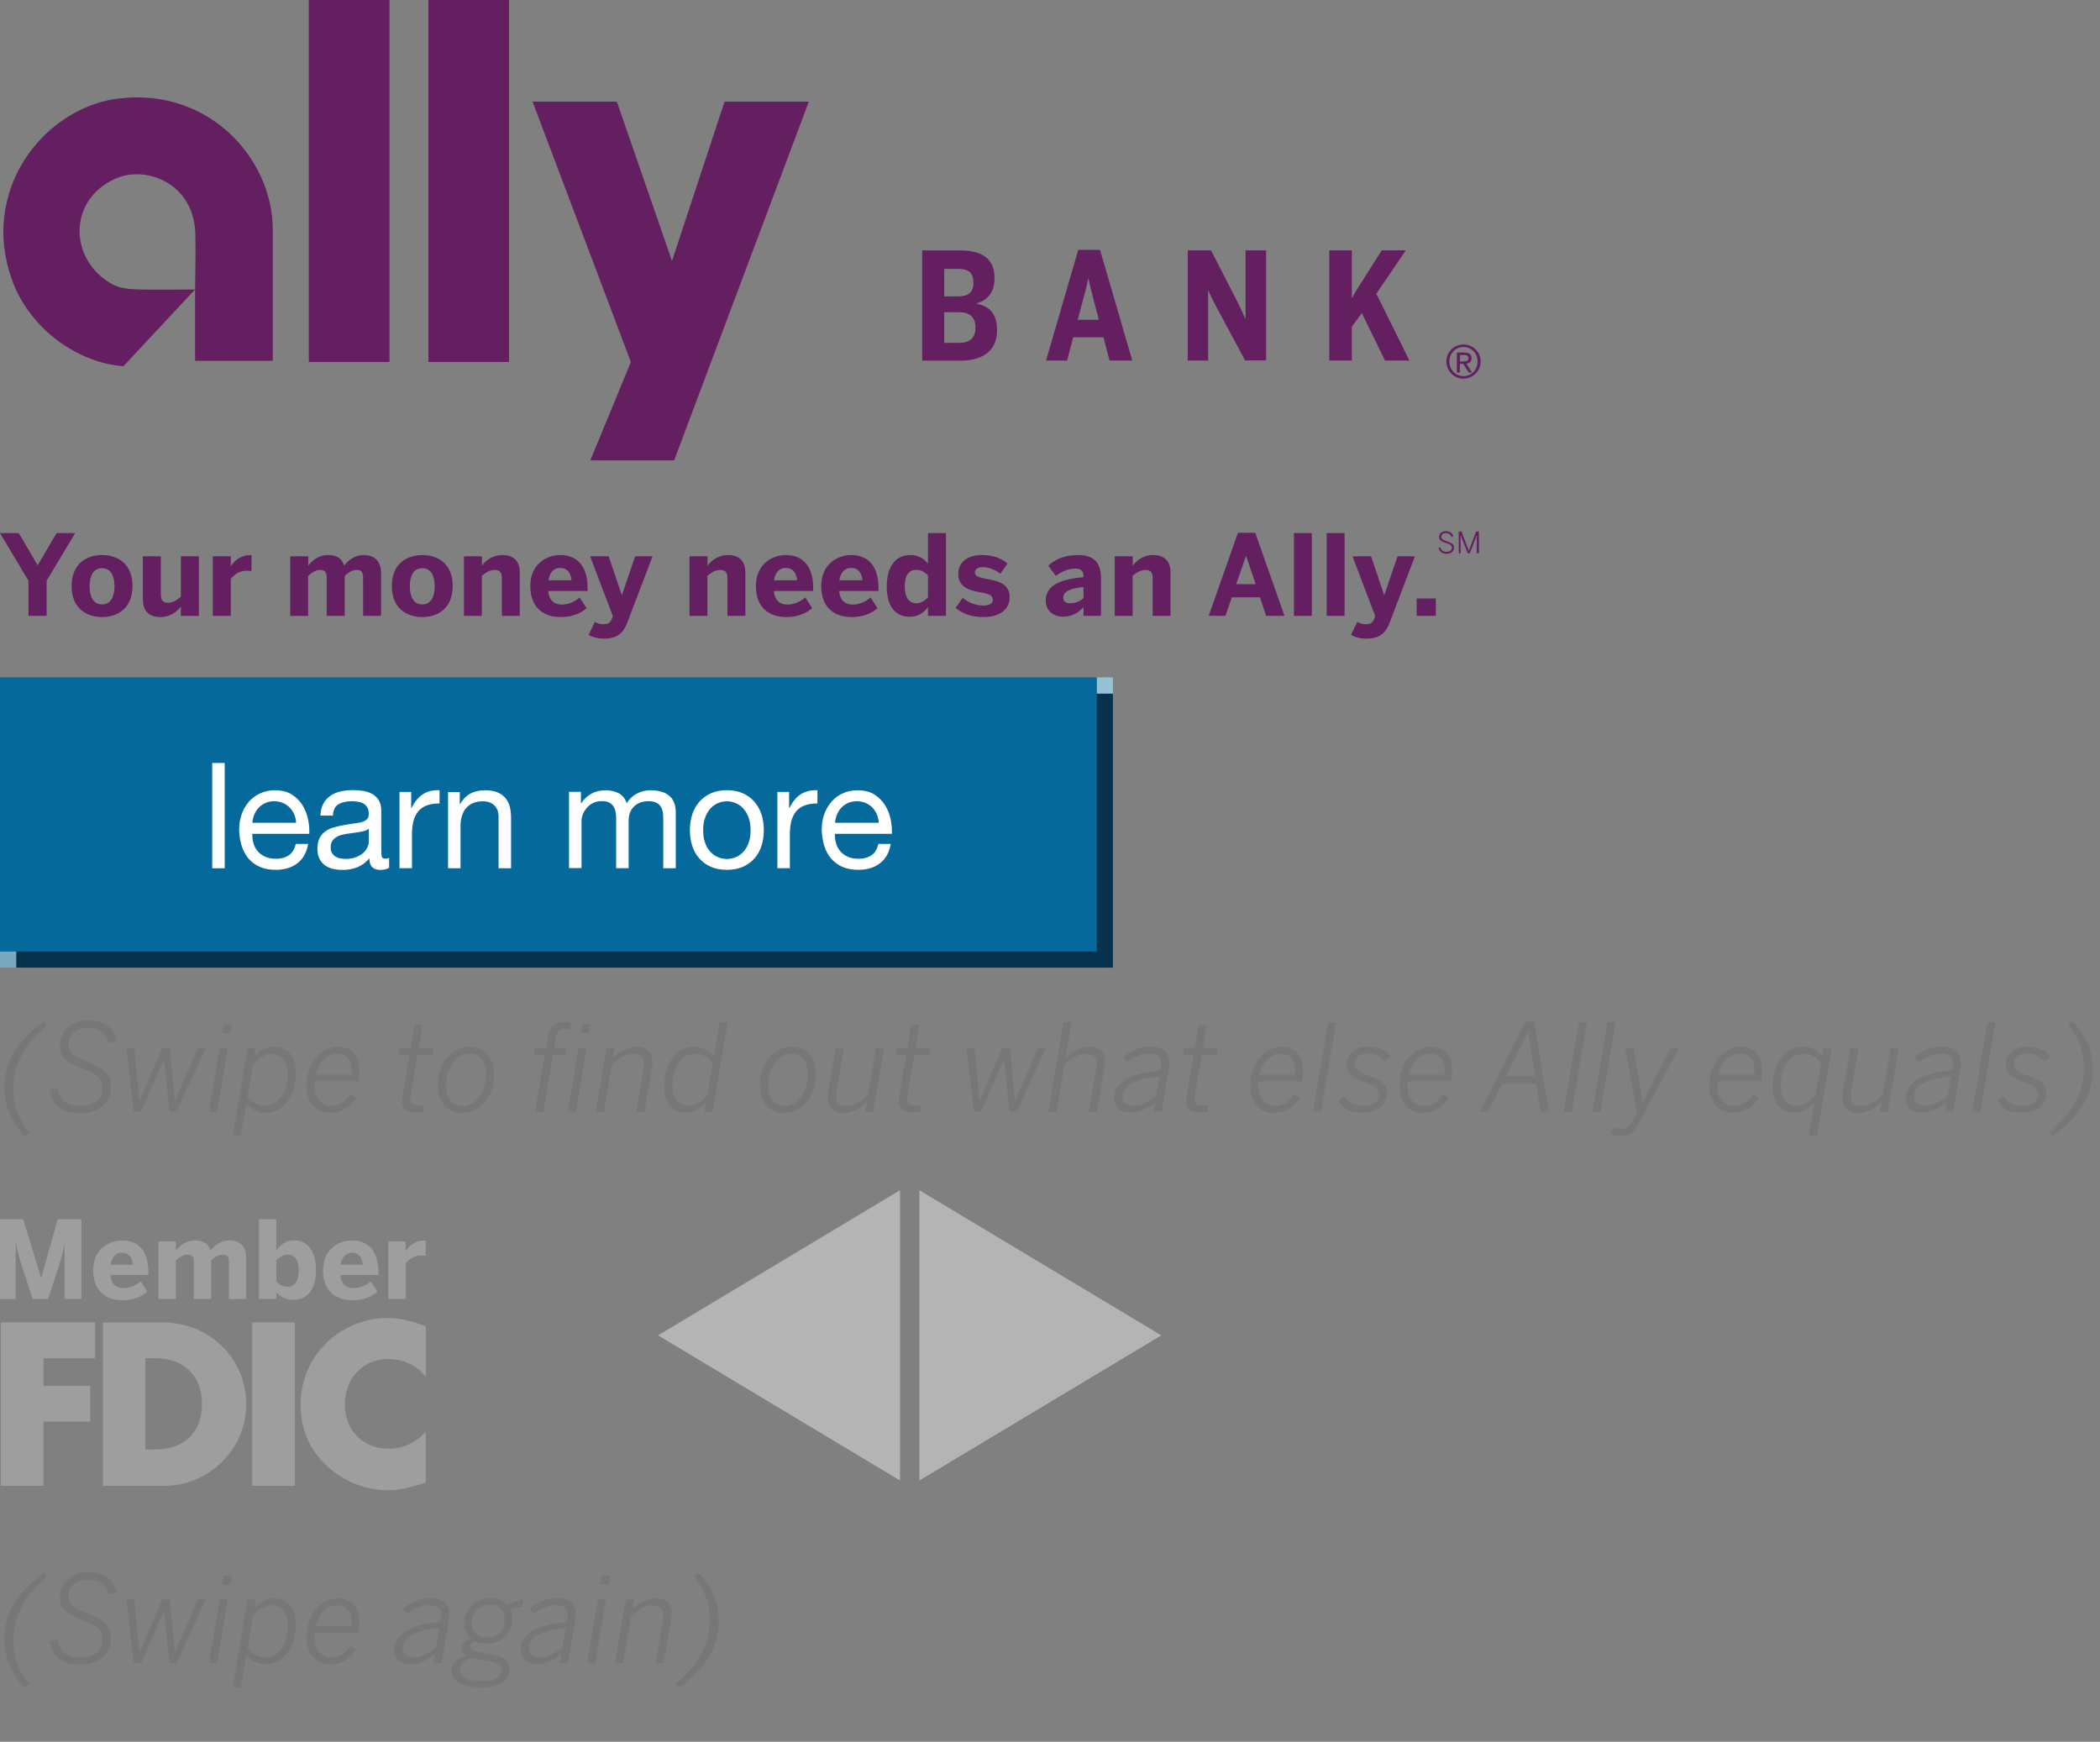 <?xml version="1.0" encoding="utf-8"?>
<!-- Generator: Adobe Illustrator 16.0.4, SVG Export Plug-In . SVG Version: 6.00 Build 0)  -->
<!DOCTYPE svg PUBLIC "-//W3C//DTD SVG 1.1//EN" "http://www.w3.org/Graphics/SVG/1.1/DTD/svg11.dtd">
<svg version="1.1" id="Layer_1" xmlns="http://www.w3.org/2000/svg" xmlns:xlink="http://www.w3.org/1999/xlink" x="0px" y="0px"
	 width="217px" height="180px" viewBox="0 0 217 180" enable-background="new 0 0 217 180" xml:space="preserve">
<rect x="0" y="0" width="217" height="180" fill="#808080" stroke="none"/>
<rect x="1.67" y="71.67" fill="#08314E" width="113.33" height="28.33"/>
<rect x="113.33" y="70" fill="#97C1D5" width="1.67" height="1.67"/>
<rect y="98.33" fill="#79A9BF" width="1.67" height="1.67"/>
<g>
	<rect y="70" fill="#06699C" width="113.33" height="28.33"/>
	<g>
		<path fill="#FFFFFF" d="M23.22,78.85v10.88h-1.29V78.85H23.22z"/>
		<path fill="#FFFFFF" d="M30.72,89.22c-0.59,0.45-1.33,0.67-2.22,0.67c-0.63,0-1.18-0.1-1.64-0.3S26,89.1,25.69,88.74
			c-0.31-0.37-0.55-0.8-0.71-1.31c-0.16-0.51-0.25-1.06-0.27-1.66c0-0.6,0.09-1.15,0.27-1.65c0.18-0.5,0.44-0.93,0.77-1.3
			c0.33-0.37,0.72-0.65,1.17-0.85s0.95-0.3,1.48-0.3c0.7,0,1.28,0.14,1.74,0.43c0.46,0.29,0.83,0.66,1.11,1.1
			c0.28,0.45,0.47,0.94,0.58,1.46c0.11,0.53,0.15,1.03,0.13,1.51h-5.89c-0.01,0.34,0.03,0.67,0.12,0.98
			c0.09,0.31,0.24,0.58,0.44,0.82c0.2,0.24,0.46,0.43,0.78,0.57c0.31,0.14,0.69,0.21,1.11,0.21c0.55,0,1-0.13,1.35-0.38
			c0.35-0.25,0.58-0.64,0.69-1.16h1.28C31.69,88.11,31.3,88.78,30.72,89.22z M30.4,84.16c-0.12-0.27-0.27-0.51-0.47-0.71
			c-0.2-0.2-0.43-0.36-0.7-0.47s-0.57-0.18-0.89-0.18c-0.33,0-0.64,0.06-0.91,0.18s-0.5,0.28-0.69,0.48s-0.35,0.44-0.46,0.71
			c-0.11,0.27-0.18,0.56-0.2,0.86h4.52C30.59,84.73,30.52,84.44,30.4,84.16z"/>
		<path fill="#FFFFFF" d="M39.27,89.9c-0.33,0-0.6-0.09-0.8-0.28c-0.2-0.19-0.3-0.5-0.3-0.92c-0.36,0.43-0.77,0.73-1.24,0.92
			s-0.98,0.28-1.53,0.28c-0.36,0-0.69-0.04-1.01-0.11c-0.31-0.08-0.59-0.2-0.83-0.38c-0.24-0.18-0.43-0.41-0.56-0.69
			S32.8,88.1,32.8,87.7c0-0.45,0.08-0.81,0.23-1.1c0.15-0.29,0.35-0.52,0.6-0.69c0.25-0.18,0.53-0.31,0.85-0.4s0.65-0.17,0.98-0.23
			c0.36-0.07,0.69-0.12,1.01-0.16c0.32-0.04,0.6-0.09,0.85-0.15s0.44-0.16,0.58-0.29c0.14-0.13,0.21-0.31,0.21-0.56
			c0-0.28-0.05-0.51-0.16-0.69c-0.11-0.17-0.24-0.3-0.41-0.4c-0.17-0.09-0.36-0.15-0.56-0.18c-0.21-0.03-0.41-0.05-0.62-0.05
			c-0.55,0-1.01,0.1-1.37,0.31c-0.37,0.21-0.56,0.6-0.59,1.18h-1.29c0.02-0.49,0.12-0.9,0.3-1.23c0.18-0.34,0.43-0.61,0.73-0.82
			c0.3-0.21,0.65-0.36,1.05-0.45c0.4-0.09,0.81-0.14,1.25-0.14c0.35,0,0.71,0.03,1.06,0.08c0.35,0.05,0.67,0.16,0.95,0.31
			c0.28,0.16,0.51,0.38,0.69,0.66s0.26,0.66,0.26,1.11v4.05c0,0.3,0.02,0.53,0.05,0.67c0.04,0.14,0.15,0.21,0.36,0.21
			c0.11,0,0.24-0.03,0.4-0.08v1.01C39.98,89.83,39.67,89.9,39.27,89.9z M37.46,85.92c-0.26,0.06-0.54,0.1-0.83,0.14
			c-0.29,0.04-0.58,0.08-0.88,0.12c-0.29,0.05-0.56,0.12-0.79,0.22c-0.23,0.1-0.42,0.25-0.57,0.43c-0.15,0.19-0.22,0.45-0.22,0.77
			c0,0.21,0.04,0.39,0.13,0.54s0.2,0.27,0.33,0.36c0.14,0.09,0.3,0.16,0.49,0.2c0.19,0.04,0.38,0.06,0.57,0.06
			c0.43,0,0.79-0.06,1.1-0.18c0.3-0.12,0.55-0.26,0.75-0.44s0.33-0.37,0.43-0.58c0.09-0.21,0.14-0.4,0.14-0.59v-1.33
			C37.94,85.78,37.73,85.87,37.46,85.92z"/>
		<path fill="#FFFFFF" d="M42.49,81.85v1.66h0.03c0.31-0.64,0.7-1.11,1.16-1.42s1.04-0.45,1.74-0.43v1.37
			c-0.52,0-0.96,0.07-1.33,0.21s-0.66,0.35-0.88,0.62c-0.22,0.27-0.39,0.61-0.49,1c-0.1,0.39-0.15,0.84-0.15,1.35v3.51h-1.29v-7.88
			H42.49z"/>
		<path fill="#FFFFFF" d="M47.51,81.85v1.25h0.03c0.54-0.96,1.39-1.43,2.56-1.43c0.52,0,0.95,0.07,1.29,0.21
			c0.35,0.14,0.62,0.34,0.84,0.59c0.21,0.25,0.36,0.56,0.45,0.91c0.09,0.35,0.13,0.74,0.13,1.17v5.18h-1.29v-5.33
			c0-0.49-0.14-0.87-0.43-1.16c-0.28-0.28-0.68-0.43-1.17-0.43c-0.4,0-0.74,0.06-1.03,0.18c-0.29,0.12-0.53,0.29-0.72,0.52
			c-0.19,0.22-0.34,0.49-0.43,0.79c-0.1,0.3-0.15,0.63-0.15,0.98v4.45h-1.29v-7.88H47.51z"/>
		<path fill="#FFFFFF" d="M60.03,81.85v1.16h0.03c0.59-0.89,1.44-1.34,2.54-1.34c0.49,0,0.93,0.1,1.32,0.3s0.68,0.55,0.84,1.04
			c0.26-0.43,0.61-0.76,1.04-0.99s0.91-0.35,1.42-0.35c0.4,0,0.75,0.04,1.07,0.13c0.32,0.09,0.59,0.22,0.82,0.4s0.41,0.42,0.53,0.71
			c0.13,0.29,0.19,0.64,0.19,1.04v5.78h-1.29v-5.17c0-0.24-0.02-0.47-0.06-0.69c-0.04-0.21-0.12-0.4-0.23-0.56
			c-0.11-0.16-0.27-0.28-0.46-0.37c-0.2-0.09-0.45-0.14-0.77-0.14c-0.64,0-1.14,0.18-1.51,0.55c-0.37,0.37-0.55,0.85-0.55,1.46v4.91
			h-1.29v-5.17c0-0.25-0.02-0.49-0.07-0.7c-0.05-0.21-0.12-0.4-0.24-0.56c-0.11-0.16-0.26-0.28-0.45-0.37
			c-0.19-0.09-0.43-0.13-0.72-0.13c-0.38,0-0.7,0.08-0.97,0.23s-0.49,0.33-0.65,0.55c-0.17,0.21-0.29,0.43-0.37,0.66
			s-0.11,0.42-0.11,0.57v4.91h-1.29v-7.88H60.03z"/>
		<path fill="#FFFFFF" d="M71.53,84.17c0.16-0.5,0.41-0.94,0.73-1.31c0.32-0.37,0.73-0.66,1.2-0.88c0.48-0.21,1.03-0.32,1.65-0.32
			c0.63,0,1.18,0.11,1.65,0.32c0.47,0.21,0.87,0.5,1.2,0.88c0.32,0.37,0.57,0.81,0.73,1.31c0.16,0.5,0.24,1.04,0.24,1.62
			s-0.08,1.12-0.24,1.62c-0.16,0.5-0.41,0.93-0.73,1.3c-0.33,0.37-0.72,0.66-1.2,0.87s-1.02,0.31-1.65,0.31
			c-0.62,0-1.17-0.1-1.65-0.31s-0.88-0.5-1.2-0.87c-0.33-0.37-0.57-0.8-0.73-1.3c-0.16-0.5-0.24-1.04-0.24-1.62
			S71.37,84.67,71.53,84.17z M72.85,87.07c0.13,0.37,0.3,0.68,0.53,0.93c0.22,0.25,0.48,0.44,0.78,0.57s0.62,0.2,0.95,0.2
			s0.65-0.07,0.95-0.2s0.56-0.32,0.78-0.57c0.22-0.25,0.4-0.56,0.53-0.93c0.13-0.37,0.19-0.79,0.19-1.27c0-0.48-0.06-0.9-0.19-1.27
			c-0.13-0.37-0.3-0.68-0.53-0.94c-0.22-0.25-0.49-0.45-0.78-0.58c-0.3-0.13-0.62-0.2-0.95-0.2s-0.65,0.07-0.95,0.2
			c-0.3,0.13-0.56,0.33-0.78,0.58c-0.22,0.25-0.4,0.57-0.53,0.94c-0.13,0.37-0.19,0.79-0.19,1.27
			C72.66,86.27,72.72,86.7,72.85,87.07z"/>
		<path fill="#FFFFFF" d="M81.54,81.85v1.66h0.03c0.31-0.64,0.7-1.11,1.16-1.42c0.46-0.3,1.04-0.45,1.74-0.43v1.37
			c-0.52,0-0.96,0.07-1.33,0.21c-0.37,0.14-0.66,0.35-0.88,0.62c-0.22,0.27-0.39,0.61-0.49,1c-0.1,0.39-0.15,0.84-0.15,1.35v3.51
			h-1.29v-7.88H81.54z"/>
		<path fill="#FFFFFF" d="M90.92,89.22c-0.59,0.45-1.33,0.67-2.22,0.67c-0.63,0-1.18-0.1-1.64-0.3c-0.46-0.2-0.85-0.49-1.17-0.85
			c-0.31-0.37-0.55-0.8-0.71-1.31c-0.16-0.51-0.25-1.06-0.27-1.66c0-0.6,0.09-1.15,0.27-1.65c0.18-0.5,0.44-0.93,0.77-1.3
			c0.33-0.37,0.72-0.65,1.17-0.85c0.45-0.2,0.95-0.3,1.48-0.3c0.7,0,1.28,0.14,1.74,0.43c0.46,0.29,0.83,0.66,1.11,1.1
			c0.28,0.45,0.47,0.94,0.58,1.46c0.11,0.53,0.15,1.03,0.13,1.51h-5.89c-0.01,0.34,0.03,0.67,0.12,0.98
			c0.09,0.31,0.24,0.58,0.44,0.82c0.2,0.24,0.46,0.43,0.78,0.57c0.31,0.14,0.69,0.21,1.11,0.21c0.55,0,1-0.13,1.35-0.38
			c0.35-0.25,0.58-0.64,0.69-1.16h1.28C91.89,88.11,91.51,88.78,90.92,89.22z M90.61,84.16c-0.12-0.27-0.27-0.51-0.47-0.71
			c-0.2-0.2-0.43-0.36-0.7-0.47s-0.57-0.18-0.89-0.18c-0.34,0-0.64,0.06-0.91,0.18s-0.5,0.28-0.69,0.48s-0.35,0.44-0.46,0.71
			c-0.11,0.27-0.18,0.56-0.2,0.86h4.52C90.79,84.73,90.72,84.44,90.61,84.16z"/>
	</g>
</g>
<polygon fill="#B4B4B4" points="93,123 93,153 68,138 "/>
<polygon fill="#B4B4B4" points="95,153 95,123 120,138 "/>
<path fill="#631F60" d="M2.94,63.64v-3.63L0,55.09h1.94l1.95,3.33l1.96-3.33h1.92l-2.95,4.92v3.63H2.94z M7.4,60.57
	c0,2.39,1.66,3.2,3.15,3.2c1.49,0,3.14-0.81,3.14-3.2c0-2.42-1.65-3.21-3.14-3.21C9.05,57.36,7.4,58.16,7.4,60.57 M11.83,60.58
	c0,1.12-0.4,1.88-1.28,1.88c-0.95,0-1.29-0.85-1.29-1.88c0-1.11,0.4-1.86,1.29-1.86C11.47,58.72,11.83,59.55,11.83,60.58
	 M14.77,61.98c0,1.27,0.75,1.79,1.8,1.79c1.07,0,1.75-0.61,2.12-1.08v0.96h1.86v-6.16h-1.86v4.18c-0.42,0.36-0.84,0.62-1.34,0.62
	c-0.52,0-0.73-0.3-0.73-0.85v-3.95h-1.86V61.98 M23.85,63.64v-3.82c0.35-0.45,0.9-0.84,1.64-0.84c0.11,0,0.41,0.02,0.49,0.04
	L26,57.36h-0.06c-1.15,0-1.74,0.64-2.08,1.16h-0.01v-1.03h-1.86v6.16H23.85z M31.84,63.64v-4.13c0.42-0.36,0.78-0.61,1.25-0.61
	c0.54,0,0.67,0.29,0.67,0.84v3.9h1.86v-4.13c0.4-0.36,0.77-0.61,1.23-0.61c0.54,0,0.67,0.29,0.67,0.84v3.9h1.86v-4.4
	c0-1.1-0.55-1.88-1.8-1.88c-0.97,0-1.66,0.62-2.03,1.1c-0.17-0.67-0.66-1.1-1.68-1.1c-0.97,0-1.65,0.61-2.02,1.1v-0.97h-1.86v6.16
	H31.84z M40.49,60.57c0,2.39,1.66,3.2,3.15,3.2c1.49,0,3.14-0.81,3.14-3.2c0-2.42-1.65-3.21-3.14-3.21
	C42.14,57.36,40.49,58.16,40.49,60.57 M44.92,60.58c0,1.12-0.4,1.88-1.28,1.88c-0.95,0-1.29-0.85-1.29-1.88
	c0-1.11,0.4-1.86,1.29-1.86C44.56,58.72,44.92,59.55,44.92,60.58 M49.79,63.64v-4.13c0.42-0.36,0.84-0.61,1.34-0.61
	c0.52,0,0.73,0.29,0.73,0.84v3.9h1.85v-4.49c0-1.27-0.75-1.79-1.79-1.79c-1.07,0-1.75,0.61-2.12,1.1v-0.97h-1.86v6.16H49.79z
	 M54.8,60.57c0,2.38,1.54,3.2,3.14,3.2c1.07,0,1.96-0.31,2.68-0.92l-0.72-1.11c-0.41,0.38-1.1,0.74-1.82,0.74
	c-0.77,0-1.34-0.39-1.43-1.41h4.07v-0.28c0-2.8-1.56-3.43-2.83-3.43C56.62,57.36,54.8,58.18,54.8,60.57 M56.67,59.97
	c0.14-0.9,0.63-1.28,1.21-1.28c0.69,0,1.08,0.42,1.18,1.28H56.67z M60.83,65.61C61.19,65.83,61.76,66,62.4,66
	c1.44,0,2.04-0.64,2.44-1.71l2.59-6.8h-1.8l-1.36,4h-0.02l-1.35-4h-1.92l2.35,6.19l-0.12,0.3c-0.15,0.38-0.38,0.53-0.85,0.53
	c-0.36,0-0.63-0.09-0.89-0.24L60.83,65.61 M73.1,63.64v-4.13c0.42-0.36,0.84-0.61,1.34-0.61c0.52,0,0.73,0.29,0.73,0.84v3.9h1.85
	v-4.49c0-1.27-0.75-1.79-1.79-1.79c-1.08,0-1.75,0.61-2.12,1.1v-0.97h-1.86v6.16H73.1z M78.11,60.57c0,2.38,1.54,3.2,3.14,3.2
	c1.07,0,1.96-0.31,2.68-0.92l-0.72-1.11c-0.42,0.38-1.1,0.74-1.82,0.74c-0.77,0-1.34-0.39-1.43-1.41h4.07v-0.28
	c0-2.8-1.56-3.43-2.83-3.43C79.93,57.36,78.11,58.18,78.11,60.57 M79.98,59.97c0.14-0.9,0.63-1.28,1.21-1.28
	c0.69,0,1.08,0.42,1.18,1.28H79.98z M84.86,60.57c0,2.38,1.54,3.2,3.14,3.2c1.07,0,1.96-0.31,2.68-0.92l-0.72-1.11
	c-0.42,0.38-1.1,0.74-1.82,0.74c-0.77,0-1.34-0.39-1.43-1.41h4.07v-0.28c0-2.8-1.56-3.43-2.83-3.43
	C86.68,57.36,84.86,58.18,84.86,60.57 M86.73,59.97c0.14-0.9,0.63-1.28,1.21-1.28c0.69,0,1.08,0.42,1.18,1.28H86.73z M91.63,60.62
	c0,2.13,0.97,3.12,2.37,3.12c0.91,0,1.49-0.46,1.89-1.02v0.92h1.86v-8.55h-1.86v3.17c-0.44-0.6-1.04-0.9-1.87-0.9
	C92.61,57.36,91.63,58.49,91.63,60.62 M95.89,61.74c-0.3,0.31-0.73,0.6-1.2,0.6c-0.83,0-1.2-0.71-1.2-1.74
	c0-1.12,0.41-1.71,1.18-1.71c0.49,0,0.82,0.18,1.22,0.57V61.74 M98.75,62.82c0.62,0.53,1.52,0.95,2.87,0.95
	c1.42,0,2.71-0.59,2.71-2.08c0-1.4-1.28-1.68-2.49-1.88c-0.76-0.14-1.1-0.29-1.1-0.66c0-0.33,0.3-0.54,0.83-0.54
	c0.58,0,1.19,0.24,1.81,0.67l0.73-1.05c-0.68-0.54-1.44-0.87-2.7-0.87c-1.37,0-2.39,0.71-2.39,1.95c0,1.44,1.25,1.72,2.41,1.93
	c0.84,0.15,1.16,0.31,1.16,0.74c0,0.41-0.4,0.6-0.98,0.6c-0.75,0-1.58-0.31-2.13-0.8L98.75,62.82 M108.06,62.07
	c0,1.05,0.81,1.66,1.76,1.66c0.91,0,1.58-0.36,2.14-0.99v0.9h1.81v-3.87c0-1.58-0.69-2.41-2.38-2.41c-1.53,0-2.46,0.54-3.07,1.1
	l0.79,1.06c0.57-0.44,1.23-0.76,2.02-0.76c0.6,0,0.83,0.29,0.83,0.74v0.15C109.27,59.87,108.06,60.65,108.06,62.07 M111.96,61.81
	c-0.31,0.31-0.76,0.53-1.41,0.53c-0.41,0-0.68-0.2-0.68-0.59c0-0.57,0.62-0.94,2.09-1.09V61.81 M117.04,63.64v-4.13
	c0.42-0.36,0.84-0.61,1.34-0.61c0.52,0,0.73,0.29,0.73,0.84v3.9h1.84v-4.49c0-1.27-0.75-1.79-1.78-1.79c-1.08,0-1.76,0.61-2.12,1.1
	v-0.97h-1.86v6.16H117.04z M126.63,63.64l0.66-1.91h2.91l0.63,1.91h1.9l-3.02-8.58h-1.79l-3.02,8.58H126.63z M128.75,57.46h0.02
	l0.98,2.91h-2.01L128.75,57.46z M133.71,63.64h1.85v-8.55h-1.85V63.64z M137.09,63.64h1.85v-8.55h-1.85V63.64z M139.61,65.61
	c0.36,0.22,0.92,0.39,1.57,0.39c1.44,0,2.04-0.64,2.44-1.71l2.59-6.8h-1.8l-1.36,4h-0.02l-1.35-4h-1.92l2.35,6.19l-0.12,0.3
	c-0.15,0.38-0.38,0.53-0.85,0.53c-0.36,0-0.64-0.09-0.89-0.24L139.61,65.61 M146.39,63.64h1.98v-1.79h-1.98V63.64z M151.23,35.6
	c0.96,0,1.77,0.76,1.77,1.76c0,1.01-0.81,1.77-1.77,1.77c-0.96,0-1.77-0.76-1.77-1.77C149.46,36.36,150.27,35.6,151.23,35.6
	 M151.23,38.87c0.82,0,1.45-0.65,1.45-1.51c0-0.84-0.63-1.5-1.45-1.5c-0.82,0-1.46,0.65-1.46,1.5
	C149.77,38.22,150.41,38.87,151.23,38.87 M152.06,37.02c0,0.37-0.24,0.53-0.54,0.56l0.59,0.91h-0.35l-0.56-0.89h-0.34v0.89h-0.32
	v-2.06h0.8C151.83,36.44,152.06,36.63,152.06,37.02 M151.2,37.35c0.28,0,0.54-0.01,0.54-0.34c0-0.27-0.23-0.32-0.45-0.32h-0.42v0.66
	H151.2 M11.29,10.33c-7.67,1.62-13.7,10.43-9.64,19.61c2.44,5.17,7.52,7.71,11.11,7.9c1.43-1.55,5.9-6.31,7.39-7.92
	c-6,0-7.25,0.15-8.56-0.56C7,26.85,6.94,20.24,12.44,18.26c3.19-1,7.75,0.97,7.75,6.16c0,1.89,0.05-0.04-0.03,5.49v7.38h8.03V23.77
	C28.2,16.18,21.17,8.53,11.29,10.33 M44.27,37.41h8.33V0h-8.33V37.41z M31.91,37.41h8.34V0h-8.34V37.41z M20.15,29.92h0.01V29.9
	C20.16,29.91,20.16,29.91,20.15,29.92 M74.87,10.5l-5.43,16.47l-5.7-16.47h-8.71l10.16,26.91L61,47.58h8.66L83.58,10.5H74.87z
	 M95.29,37.27h4.03c1.92,0,3.71-0.82,3.71-3.11c0-1.88-0.91-2.54-2.12-2.78v-0.03c0.95-0.26,1.86-0.96,1.86-2.62
	c0-2.26-1.66-2.85-3.59-2.85h-3.89V37.27z M97.57,30.62v-2.83h1.48c1.06,0,1.54,0.42,1.54,1.42c0,0.98-0.52,1.42-1.56,1.42H97.57z
	 M97.57,35.43v-3.17h1.49c1.12,0,1.74,0.49,1.74,1.59c0,1.01-0.51,1.58-1.63,1.58H97.57z M110.89,34.86h3.14l0.62,2.4h2.35
	l-3.33-11.44h-2.25l-3.33,11.44h2.18L110.89,34.86z M113.55,33.05h-2.19l0.31-1.17c0.32-1.2,0.58-2.02,0.78-3.09h0.03
	c0.22,1.06,0.46,1.91,0.77,3.11L113.55,33.05z M122.72,37.26h2.12v-7.22h0.03c0.34,0.75,0.51,1.08,0.83,1.69l2.96,5.52h2.17V25.87
	h-2.12v7.07h-0.03c-0.37-0.86-0.56-1.23-0.92-1.96l-2.62-5.11h-2.41V37.26z M137.36,37.26h2.33v-3.49l1.03-1.42l2.4,4.91h2.52
	l-3.42-6.91l3.05-4.48h-2.49l-2.11,3.33c-0.34,0.51-0.78,1.26-0.98,1.63v-4.96h-2.33V37.26z M148.64,56.63
	c0.11,0.37,0.4,0.6,0.83,0.6c0.45,0,0.78-0.24,0.78-0.61c0-0.36-0.23-0.52-0.7-0.67c-0.47-0.15-0.62-0.24-0.62-0.49
	c0-0.21,0.18-0.37,0.48-0.37c0.28,0,0.48,0.12,0.59,0.41l0.18-0.09c-0.1-0.3-0.35-0.52-0.77-0.52c-0.41,0-0.7,0.26-0.7,0.58
	c0,0.37,0.25,0.5,0.73,0.65c0.48,0.15,0.59,0.27,0.59,0.5c0,0.25-0.22,0.41-0.56,0.41c-0.32,0-0.55-0.16-0.65-0.47L148.64,56.63
	 M150.73,57.18h0.2v-1.89h0.01c0.05,0.16,0.08,0.26,0.14,0.4l0.59,1.49h0.2l0.59-1.49c0.05-0.15,0.11-0.29,0.14-0.4h0v1.89h0.22
	v-2.25h-0.29l-0.75,1.97h-0.01l-0.75-1.97h-0.28V57.18z"/>
<g>
	<polygon fill="#9E9E9E" points="4.49,140.37 4.49,143.21 9.32,143.21 9.32,146.91 4.49,146.91 4.49,153.55 0.08,153.55 
		0.08,136.66 9.82,136.66 9.82,140.37 	"/>
	<path fill="#9E9E9E" d="M10.64,136.66v16.89h4.37v-13.19h1.03c2.85,0,4.83,1.69,4.83,4.74c0,3.29-2.23,4.7-4.87,4.7h-0.99v3.76
		h1.86c4.66,0,8.57-3.71,8.57-8.45c0-4.78-3.87-8.44-8.57-8.44H10.64z"/>
	<rect x="26.06" y="136.66" fill="#9E9E9E" width="4.41" height="16.89"/>
	<path fill="#9E9E9E" d="M44,142.3c-0.91-1.2-2.35-1.86-3.87-1.86c-2.68,0-4.5,2.07-4.5,4.7c0,2.67,1.86,4.58,4.58,4.58
		c1.44,0,2.89-0.7,3.79-1.77v5.28c-1.45,0.41-2.51,0.78-3.87,0.78c-2.35,0-4.62-0.9-6.35-2.51c-1.85-1.7-2.72-3.88-2.72-6.39
		c0-2.3,0.9-4.53,2.52-6.18c1.64-1.69,4.04-2.72,6.43-2.72c1.4,0,2.68,0.33,4,0.87V142.3z"/>
	<path fill="#9E9E9E" d="M0,134.24V126h2.4l1.84,6.05h0.02L5.97,126h2.45v8.24H6.67v-5.62H6.65c-0.12,0.71-0.27,1.24-0.45,1.83
		l-1.23,3.79h-1.6l-1.23-3.79c-0.19-0.62-0.3-0.97-0.48-1.92H1.62v5.72H0z"/>
	<path fill="#9E9E9E" d="M13.73,130.7c-0.09-0.84-0.46-1.24-1.14-1.24c-0.56,0-1.04,0.37-1.17,1.24H13.73z M9.63,131.28
		c0-2.3,1.76-3.09,2.98-3.09c1.22,0,2.73,0.61,2.73,3.3v0.27H11.4c0.09,0.98,0.64,1.36,1.38,1.36c0.7,0,1.36-0.34,1.76-0.71
		l0.69,1.07c-0.69,0.59-1.55,0.89-2.58,0.89C11.1,134.36,9.63,133.57,9.63,131.28"/>
	<path fill="#9E9E9E" d="M16.37,134.24v-5.94h1.8v0.94c0.36-0.46,1.02-1.05,1.95-1.05c0.99,0,1.46,0.41,1.63,1.05
		c0.35-0.46,1.02-1.05,1.96-1.05c1.2,0,1.73,0.75,1.73,1.81v4.24h-1.78v-3.77c0-0.53-0.12-0.81-0.65-0.81
		c-0.45,0-0.8,0.24-1.19,0.59v3.99h-1.79v-3.77c0-0.53-0.13-0.81-0.65-0.81c-0.44,0-0.8,0.24-1.21,0.59v3.99H16.37z"/>
	<path fill="#9E9E9E" d="M30.87,131.28c0-1-0.34-1.62-1.15-1.62c-0.46,0-0.87,0.28-1.17,0.58v2.19c0.39,0.37,0.71,0.55,1.19,0.55
		C30.49,132.98,30.87,132.35,30.87,131.28 M28.55,133.53v0.71h-1.79V126h1.79v3.21c0.39-0.54,0.95-1.03,1.83-1.03
		c1.35,0,2.28,1.03,2.28,3.08c0,2.05-0.95,3.07-2.31,3.07C29.55,134.33,29,134.04,28.55,133.53"/>
	<path fill="#9E9E9E" d="M37.49,130.7c-0.09-0.84-0.47-1.24-1.13-1.24c-0.56,0-1.04,0.37-1.17,1.24H37.49z M33.38,131.28
		c0-2.3,1.76-3.09,2.99-3.09c1.23,0,2.73,0.61,2.73,3.3v0.27h-3.93c0.09,0.98,0.63,1.36,1.38,1.36c0.7,0,1.36-0.34,1.75-0.71
		l0.7,1.07c-0.7,0.59-1.55,0.89-2.59,0.89C34.86,134.36,33.38,133.57,33.38,131.28"/>
	<path fill="#9E9E9E" d="M40.13,134.24v-5.94h1.79v0.99h0.01c0.32-0.5,0.89-1.1,2-1.1H44l-0.02,1.59c-0.07-0.01-0.35-0.04-0.46-0.04
		c-0.72,0-1.25,0.38-1.59,0.81v3.69H40.13z"/>
</g>
<g>
	<path fill="#787777" d="M2.55,117.42c-1.36-1.42-2.1-3.11-2.1-4.97c0-3,1.52-5,4.13-6.95l0.3,0.45c-2.06,1.64-3.51,3.87-3.51,6.57
		c0,1.74,0.63,3.34,1.64,4.49L2.55,117.42z"/>
	<path fill="#787777" d="M5.14,112.58l0.82-0.16c0.18,1.3,0.91,1.85,2.39,1.85c1.26,0,2.26-0.58,2.26-1.88
		c0-2.34-4.42-1.61-4.42-4.29c0-1.66,1.32-2.65,2.86-2.65c1.94,0,2.69,0.86,2.97,2.11l-0.81,0.22c-0.22-1.14-0.99-1.54-2.22-1.54
		c-1.13,0-1.93,0.69-1.93,1.72c0,2.11,4.42,1.46,4.42,4.27c0,1.94-1.53,2.8-3.2,2.8C6.26,115.05,5.35,114.12,5.14,112.58z"/>
	<path fill="#787777" d="M13.82,114.88l-0.76-6.59h0.83l0.3,3.26c0.06,0.72,0.16,1.41,0.21,2.24h0.02c0.39-0.94,0.59-1.4,0.94-2.24
		l1.42-3.26h0.77l0.31,3.32l0.19,2.17h0.02c0.36-0.88,0.58-1.35,0.92-2.15l1.46-3.35h0.82l-3.02,6.59H17.5l-0.53-5.41h-0.02
		l-2.37,5.41H13.82z"/>
	<path fill="#787777" d="M21.59,114.88l1.12-6.59h0.83l-1.12,6.59H21.59z M22.94,106.76l0.16-0.92h0.88l-0.16,0.92H22.94z"/>
	<path fill="#787777" d="M24.05,117.37l1.54-9.08h0.83l-0.17,0.94c0.43-0.54,1.24-1.06,2.03-1.06c1.39,0,2.28,0.96,2.28,2.66
		c0,2.94-1.67,4.16-3.11,4.16c-0.84,0-1.5-0.39-2-0.95l-0.57,3.34H24.05z M29.73,110.95c0-1.33-0.68-2.05-1.64-2.05
		c-0.69,0-1.45,0.47-1.94,1.08l-0.58,3.36c0.51,0.58,0.99,0.92,1.85,0.92C28.39,114.26,29.73,113.43,29.73,110.95z"/>
	<path fill="#787777" d="M31.69,112.24c0-3,1.99-4.07,3.21-4.07c1.88,0,2.46,1.54,2.14,3.42l-0.02,0.16h-4.49
		c-0.01,0.15-0.01,0.31-0.01,0.47c0,1.57,0.97,2.06,1.69,2.06c0.96,0,1.53-0.5,2-1.21l0.59,0.41c-0.6,0.92-1.46,1.52-2.7,1.52
		C32.67,115.01,31.69,113.96,31.69,112.24z M36.32,111.06c0.14-1.14-0.21-2.17-1.49-2.17c-0.92,0-1.86,0.73-2.2,2.17H36.32z"/>
	<path fill="#787777" d="M41.6,113.19l0.71-4.16h-1.1l0.12-0.74h1.11l0.39-2.36h0.83l-0.39,2.36h1.54l-0.13,0.74h-1.54l-0.7,4.09
		c-0.13,0.76-0.07,1.12,0.76,1.12c0.18,0,0.4-0.02,0.58-0.07l0.05,0.71c-0.21,0.05-0.6,0.09-0.84,0.09
		C41.67,114.96,41.41,114.33,41.6,113.19z"/>
	<path fill="#787777" d="M45.26,112.19c0-2.74,1.76-4.02,3.29-4.02c1.5,0,2.49,1.1,2.49,2.82c0,2.71-1.74,4.02-3.29,4.02
		C46.25,115.01,45.26,113.91,45.26,112.19z M50.21,111.01c0-1.15-0.51-2.12-1.71-2.12c-1.3,0-2.39,1.3-2.39,3.29
		c0,1.16,0.5,2.11,1.7,2.11C49.1,114.29,50.21,113.03,50.21,111.01z"/>
	<path fill="#787777" d="M55.29,114.88l1-5.85h-1.11l0.13-0.74h1.1l0.19-1.11c0.17-1.11,0.8-1.56,1.73-1.56
		c0.17,0,0.58,0.05,0.68,0.07l-0.13,0.71c-0.11-0.03-0.33-0.06-0.51-0.06c-0.56,0-0.82,0.2-0.94,0.91l-0.18,1.04h1.26l-0.13,0.74
		h-1.24l-1,5.85H55.29z M58.67,114.88l1.12-6.59h0.83l-1.12,6.59H58.67z M60.02,106.76l0.16-0.92h0.88l-0.16,0.92H60.02z"/>
	<path fill="#787777" d="M61.56,114.88l1.12-6.59h0.83l-0.18,1.05c0.54-0.59,1.52-1.17,2.37-1.17c1.4,0,1.88,0.85,1.68,2.07
		l-0.79,4.64h-0.83l0.76-4.54c0.17-0.92-0.13-1.44-1.13-1.44c-0.7,0-1.46,0.46-2.17,1.14l-0.82,4.84H61.56z"/>
	<path fill="#787777" d="M73.63,114.88H72.8l0.16-0.95c-0.47,0.58-1.24,1.06-2.04,1.06c-1.34,0-2.28-0.91-2.28-2.65
		c0-3,1.71-4.17,3.11-4.17c0.98,0,1.65,0.54,2.03,0.94l0.58-3.47h0.83L73.63,114.88z M73.08,113.2l0.58-3.36
		c-0.43-0.55-1.03-0.94-1.86-0.94c-0.97,0-2.32,0.84-2.32,3.35c0,1.31,0.66,2.01,1.64,2.01C71.8,114.26,72.43,113.9,73.08,113.2z"/>
	<path fill="#787777" d="M78.52,112.19c0-2.74,1.76-4.02,3.29-4.02c1.5,0,2.49,1.1,2.49,2.82c0,2.71-1.74,4.02-3.29,4.02
		C79.51,115.01,78.52,113.91,78.52,112.19z M83.47,111.01c0-1.15-0.51-2.12-1.71-2.12c-1.3,0-2.39,1.3-2.39,3.29
		c0,1.16,0.5,2.11,1.7,2.11C82.36,114.29,83.47,113.03,83.47,111.01z"/>
	<path fill="#787777" d="M85.58,112.94l0.78-4.65h0.83l-0.77,4.55c-0.16,0.92,0.14,1.44,1.13,1.44c0.7,0,1.44-0.46,2.15-1.14
		l0.82-4.85h0.83l-1.12,6.59h-0.83l0.18-1.05c-0.54,0.59-1.48,1.19-2.34,1.19C85.86,115.01,85.38,114.16,85.58,112.94z"/>
	<path fill="#787777" d="M92.94,113.19l0.71-4.16h-1.1l0.12-0.74h1.11l0.38-2.36h0.83l-0.39,2.36h1.54l-0.13,0.74h-1.54l-0.7,4.09
		c-0.13,0.76-0.07,1.12,0.76,1.12c0.18,0,0.4-0.02,0.58-0.07l0.05,0.71c-0.21,0.05-0.6,0.09-0.84,0.09
		C93.01,114.96,92.75,114.33,92.94,113.19z"/>
	<path fill="#787777" d="M100.63,114.88l-0.76-6.59h0.83l0.3,3.26c0.06,0.72,0.16,1.41,0.21,2.24h0.02c0.39-0.94,0.59-1.4,0.94-2.24
		l1.42-3.26h0.77l0.31,3.32l0.19,2.17h0.03c0.36-0.88,0.58-1.35,0.92-2.15l1.46-3.35h0.82l-3.02,6.59h-0.77l-0.53-5.41h-0.02
		l-2.37,5.41H100.63z"/>
	<path fill="#787777" d="M108.33,114.88l1.57-9.25h0.83l-0.63,3.71c0.54-0.59,1.52-1.17,2.37-1.17c1.4,0,1.88,0.85,1.68,2.07
		l-0.79,4.64h-0.83l0.76-4.54c0.17-0.92-0.13-1.44-1.13-1.44c-0.7,0-1.46,0.46-2.17,1.14l-0.82,4.84H108.33z"/>
	<path fill="#787777" d="M115.14,113.53c0-1.47,1.25-2.62,4.77-2.9l0.06-0.34c0.17-0.89-0.18-1.4-1.21-1.4
		c-0.87,0-1.79,0.46-2.28,0.91l-0.42-0.56c0.62-0.53,1.57-1.08,2.81-1.08c1.64,0,2.12,0.92,1.91,2.24l-0.75,4.47h-0.83l0.16-0.94
		c-0.84,0.69-1.72,1.05-2.49,1.05C115.74,114.99,115.14,114.39,115.14,113.53z M119.46,113.24l0.34-2
		c-3.08,0.33-3.81,1.17-3.81,2.12c0,0.56,0.39,0.91,1.12,0.91C117.88,114.28,118.7,113.89,119.46,113.24z"/>
	<path fill="#787777" d="M122.64,113.19l0.71-4.16h-1.1l0.12-0.74h1.11l0.38-2.36h0.83l-0.39,2.36h1.54l-0.13,0.74h-1.54l-0.7,4.09
		c-0.13,0.76-0.07,1.12,0.76,1.12c0.18,0,0.4-0.02,0.58-0.07l0.05,0.71c-0.21,0.05-0.6,0.09-0.84,0.09
		C122.72,114.96,122.45,114.33,122.64,113.19z"/>
	<path fill="#787777" d="M129.2,112.24c0-3,1.99-4.07,3.21-4.07c1.88,0,2.46,1.54,2.13,3.42l-0.02,0.16h-4.49
		c-0.01,0.15-0.01,0.31-0.01,0.47c0,1.57,0.96,2.06,1.69,2.06c0.96,0,1.53-0.5,2-1.21l0.59,0.41c-0.6,0.92-1.46,1.52-2.71,1.52
		C130.17,115.01,129.2,113.96,129.2,112.24z M133.82,111.06c0.14-1.14-0.21-2.17-1.49-2.17c-0.92,0-1.86,0.73-2.2,2.17H133.82z"/>
	<path fill="#787777" d="M135.68,114.88l1.57-9.25h0.83l-1.57,9.25H135.68z"/>
	<path fill="#787777" d="M138.27,113.71l0.66-0.41c0.31,0.55,0.9,0.97,1.91,0.99c0.97,0,1.65-0.34,1.65-1.23
		c0-1.51-3.34-0.97-3.34-2.99c0-1.16,0.86-1.91,2.17-1.91c1.3,0,1.98,0.46,2.4,1.04l-0.6,0.51c-0.36-0.53-0.98-0.84-1.82-0.84
		c-0.88,0-1.31,0.46-1.31,1.06c0,1.55,3.33,0.95,3.33,2.99c0,1.55-1.23,2.06-2.52,2.06C139.41,114.99,138.71,114.49,138.27,113.71z"
		/>
	<path fill="#787777" d="M144.62,112.24c0-3,1.99-4.07,3.21-4.07c1.88,0,2.46,1.54,2.13,3.42l-0.02,0.16h-4.49
		c-0.01,0.15-0.01,0.31-0.01,0.47c0,1.57,0.96,2.06,1.69,2.06c0.96,0,1.53-0.5,2-1.21l0.59,0.41c-0.6,0.92-1.46,1.52-2.71,1.52
		C145.6,115.01,144.62,113.96,144.62,112.24z M149.25,111.06c0.14-1.14-0.21-2.17-1.49-2.17c-0.92,0-1.86,0.73-2.2,2.17H149.25z"/>
	<path fill="#787777" d="M152.92,114.88l4.68-9.29h0.93l1.52,9.29h-0.86l-0.45-2.89h-3.51l-1.44,2.89H152.92z M155.62,111.21h3.02
		l-0.71-4.57h-0.02L155.62,111.21z"/>
	<path fill="#787777" d="M161.59,114.88l1.57-9.25h0.83l-1.57,9.25H161.59z"/>
	<path fill="#787777" d="M164.55,114.88l1.57-9.25h0.83l-1.57,9.25H164.55z"/>
	<path fill="#787777" d="M169.39,115.99c-0.63,1.17-1.12,1.41-1.94,1.41c-0.33,0-0.72-0.09-1-0.24l0.35-0.67
		c0.22,0.12,0.51,0.17,0.72,0.17c0.53,0,0.82-0.24,1.23-0.99l0.41-0.76l-1.24-6.62h0.87l0.96,5.56h0.02l2.86-5.56h0.88
		L169.39,115.99z"/>
	<path fill="#787777" d="M176.64,112.24c0-3,1.99-4.07,3.21-4.07c1.88,0,2.46,1.54,2.14,3.42l-0.03,0.16h-4.49
		c-0.01,0.15-0.01,0.31-0.01,0.47c0,1.57,0.97,2.06,1.69,2.06c0.96,0,1.53-0.5,2-1.21l0.59,0.41c-0.6,0.92-1.46,1.52-2.7,1.52
		C177.62,115.01,176.64,113.96,176.64,112.24z M181.26,111.06c0.14-1.14-0.21-2.17-1.48-2.17c-0.92,0-1.86,0.73-2.2,2.17H181.26z"/>
	<path fill="#787777" d="M186.9,117.37l0.59-3.45c-0.47,0.59-1.24,1.06-2.04,1.06c-1.38,0-2.28-0.95-2.28-2.65
		c0-3.01,1.71-4.17,3.12-4.17c1.01,0,1.66,0.54,2.03,0.94l0.13-0.81h0.83l-1.54,9.08H186.9z M187.61,113.2l0.58-3.36
		c-0.43-0.55-1.03-0.94-1.86-0.94c-0.96,0-2.32,0.84-2.32,3.35c0,1.31,0.66,2.01,1.64,2.01C186.33,114.26,186.96,113.9,187.61,113.2
		z"/>
	<path fill="#787777" d="M190.42,112.94l0.79-4.65h0.83l-0.77,4.55c-0.16,0.92,0.14,1.44,1.13,1.44c0.7,0,1.44-0.46,2.15-1.14
		l0.82-4.85h0.83l-1.12,6.59h-0.83l0.18-1.05c-0.54,0.59-1.48,1.19-2.34,1.19C190.7,115.01,190.22,114.16,190.42,112.94z"/>
	<path fill="#787777" d="M196.93,113.53c0-1.47,1.26-2.62,4.77-2.9l0.06-0.34c0.17-0.89-0.18-1.4-1.21-1.4
		c-0.87,0-1.79,0.46-2.28,0.91l-0.42-0.56c0.62-0.53,1.57-1.08,2.81-1.08c1.64,0,2.12,0.92,1.91,2.24l-0.75,4.47h-0.83l0.16-0.94
		c-0.85,0.69-1.73,1.05-2.49,1.05C197.53,114.99,196.93,114.39,196.93,113.53z M201.25,113.24l0.34-2
		c-3.08,0.33-3.81,1.17-3.81,2.12c0,0.56,0.39,0.91,1.12,0.91C199.67,114.28,200.49,113.89,201.25,113.24z"/>
	<path fill="#787777" d="M203.8,114.88l1.57-9.25h0.83l-1.57,9.25H203.8z"/>
	<path fill="#787777" d="M206.39,113.71l0.66-0.41c0.31,0.55,0.9,0.97,1.91,0.99c0.96,0,1.65-0.34,1.65-1.23
		c0-1.51-3.34-0.97-3.34-2.99c0-1.16,0.86-1.91,2.17-1.91c1.3,0,1.98,0.46,2.4,1.04l-0.6,0.51c-0.36-0.53-0.98-0.84-1.82-0.84
		c-0.88,0-1.32,0.46-1.32,1.06c0,1.55,3.33,0.95,3.33,2.99c0,1.55-1.23,2.06-2.52,2.06C207.52,114.99,206.82,114.49,206.39,113.71z"
		/>
	<path fill="#787777" d="M211.8,116.99c2.06-1.64,3.54-3.9,3.54-6.6c0-1.72-0.62-3.3-1.63-4.46l0.43-0.41
		c1.38,1.41,2.11,3.09,2.11,4.95c0,2.99-1.53,5.01-4.14,6.96L211.8,116.99z"/>
</g>
<g>
	<path fill="#787777" d="M2.55,174.42c-1.36-1.42-2.1-3.11-2.1-4.97c0-3,1.52-5,4.13-6.95l0.3,0.45c-2.06,1.64-3.51,3.87-3.51,6.57
		c0,1.74,0.63,3.34,1.64,4.49L2.55,174.42z"/>
	<path fill="#787777" d="M5.14,169.58l0.82-0.16c0.18,1.3,0.91,1.85,2.39,1.85c1.26,0,2.26-0.58,2.26-1.88
		c0-2.34-4.42-1.61-4.42-4.29c0-1.66,1.32-2.65,2.86-2.65c1.94,0,2.69,0.86,2.97,2.11l-0.81,0.22c-0.22-1.14-0.99-1.54-2.22-1.54
		c-1.13,0-1.93,0.69-1.93,1.72c0,2.11,4.42,1.46,4.42,4.27c0,1.94-1.53,2.8-3.2,2.8C6.26,172.05,5.35,171.12,5.14,169.58z"/>
	<path fill="#787777" d="M13.82,171.88l-0.76-6.59h0.83l0.3,3.26c0.06,0.72,0.16,1.41,0.21,2.24h0.02c0.39-0.94,0.59-1.4,0.94-2.24
		l1.42-3.26h0.77l0.31,3.32l0.19,2.17h0.02c0.36-0.88,0.58-1.35,0.92-2.15l1.46-3.35h0.82l-3.02,6.59H17.5l-0.53-5.41h-0.02
		l-2.37,5.41H13.82z"/>
	<path fill="#787777" d="M21.59,171.88l1.12-6.59h0.83l-1.12,6.59H21.59z M22.94,163.76l0.16-0.92h0.88l-0.16,0.92H22.94z"/>
	<path fill="#787777" d="M24.05,174.37l1.54-9.08h0.83l-0.17,0.94c0.43-0.54,1.24-1.06,2.03-1.06c1.39,0,2.28,0.96,2.28,2.66
		c0,2.94-1.67,4.16-3.11,4.16c-0.84,0-1.5-0.39-2-0.95l-0.57,3.34H24.05z M29.73,167.95c0-1.33-0.68-2.05-1.64-2.05
		c-0.69,0-1.45,0.47-1.94,1.08l-0.58,3.36c0.51,0.58,0.99,0.92,1.85,0.92C28.39,171.26,29.73,170.43,29.73,167.95z"/>
	<path fill="#787777" d="M31.69,169.24c0-3,1.99-4.07,3.21-4.07c1.88,0,2.46,1.54,2.14,3.42l-0.02,0.16h-4.49
		c-0.01,0.15-0.01,0.31-0.01,0.47c0,1.57,0.97,2.06,1.69,2.06c0.96,0,1.53-0.5,2-1.21l0.59,0.41c-0.6,0.92-1.46,1.52-2.7,1.52
		C32.67,172.01,31.69,170.96,31.69,169.24z M36.32,168.06c0.14-1.14-0.21-2.17-1.49-2.17c-0.92,0-1.86,0.73-2.2,2.17H36.32z"/>
	<path fill="#787777" d="M40.74,170.53c0-1.47,1.25-2.62,4.77-2.9l0.06-0.34c0.17-0.89-0.18-1.4-1.21-1.4
		c-0.87,0-1.79,0.46-2.28,0.91l-0.42-0.56c0.62-0.53,1.57-1.08,2.81-1.08c1.64,0,2.12,0.92,1.91,2.24l-0.75,4.47H44.8l0.16-0.94
		c-0.85,0.69-1.73,1.05-2.49,1.05C41.35,171.99,40.74,171.39,40.74,170.53z M45.07,170.24l0.34-2c-3.08,0.33-3.81,1.17-3.81,2.12
		c0,0.56,0.39,0.91,1.12,0.91C43.48,171.28,44.31,170.89,45.07,170.24z"/>
	<path fill="#787777" d="M49.05,169.61c-0.36,0.14-0.53,0.32-0.53,0.52c0,0.45,0.54,0.54,1.83,0.75c1.24,0.21,2.29,0.51,2.29,1.61
		c0,1.41-1.41,1.9-2.82,1.9c-2.28,0-3.16-0.76-3.16-1.66c0-1.01,0.89-1.47,1.48-1.66c-0.28-0.15-0.43-0.38-0.43-0.69
		c0-0.44,0.27-0.82,0.89-1.09c-0.42-0.38-0.64-0.91-0.64-1.54c0-1.69,1.39-2.6,2.72-2.6c0.77,0,1.34,0.28,1.7,0.67l1.7-0.6
		l-0.14,0.81l-1.24,0.22c0.16,0.31,0.24,0.67,0.24,1.05c0,1.72-1.36,2.55-2.69,2.55C49.78,169.88,49.39,169.79,49.05,169.61z
		 M49.93,173.72c1.04,0,1.89-0.3,1.89-1.08c0-0.69-0.68-0.89-1.68-1.06c-0.52-0.09-1-0.16-1.39-0.28c-0.66,0.19-1.24,0.61-1.24,1.29
		C47.52,173.22,48.11,173.72,49.93,173.72z M52.15,167.3c0-0.85-0.48-1.45-1.52-1.45c-1.01,0-1.87,0.67-1.87,1.92
		c0,0.84,0.52,1.44,1.53,1.44C51.33,169.21,52.15,168.59,52.15,167.3z"/>
	<path fill="#787777" d="M53.8,170.53c0-1.47,1.25-2.62,4.77-2.9l0.06-0.34c0.17-0.89-0.18-1.4-1.21-1.4
		c-0.87,0-1.79,0.46-2.28,0.91l-0.42-0.56c0.62-0.53,1.57-1.08,2.81-1.08c1.64,0,2.12,0.92,1.91,2.24l-0.75,4.47h-0.83l0.16-0.94
		c-0.85,0.69-1.73,1.05-2.49,1.05C54.41,171.99,53.8,171.39,53.8,170.53z M58.12,170.24l0.34-2c-3.08,0.33-3.81,1.17-3.81,2.12
		c0,0.56,0.39,0.91,1.12,0.91C56.54,171.28,57.36,170.89,58.12,170.24z"/>
	<path fill="#787777" d="M60.67,171.88l1.12-6.59h0.83l-1.12,6.59H60.67z M62.02,163.76l0.16-0.92h0.88l-0.16,0.92H62.02z"/>
	<path fill="#787777" d="M63.55,171.88l1.12-6.59h0.83l-0.18,1.05c0.54-0.59,1.52-1.17,2.37-1.17c1.4,0,1.88,0.85,1.68,2.07
		l-0.79,4.64h-0.83l0.76-4.54c0.17-0.92-0.13-1.44-1.13-1.44c-0.7,0-1.46,0.46-2.17,1.14l-0.82,4.84H63.55z"/>
	<path fill="#787777" d="M69.82,173.99c2.06-1.64,3.54-3.9,3.54-6.6c0-1.72-0.62-3.3-1.63-4.46l0.43-0.41
		c1.38,1.41,2.11,3.09,2.11,4.95c0,2.99-1.53,5.01-4.14,6.96L69.82,173.99z"/>
</g>
<g>
</g>
<g>
</g>
<g>
</g>
<g>
</g>
<g>
</g>
<g>
</g>
</svg>
